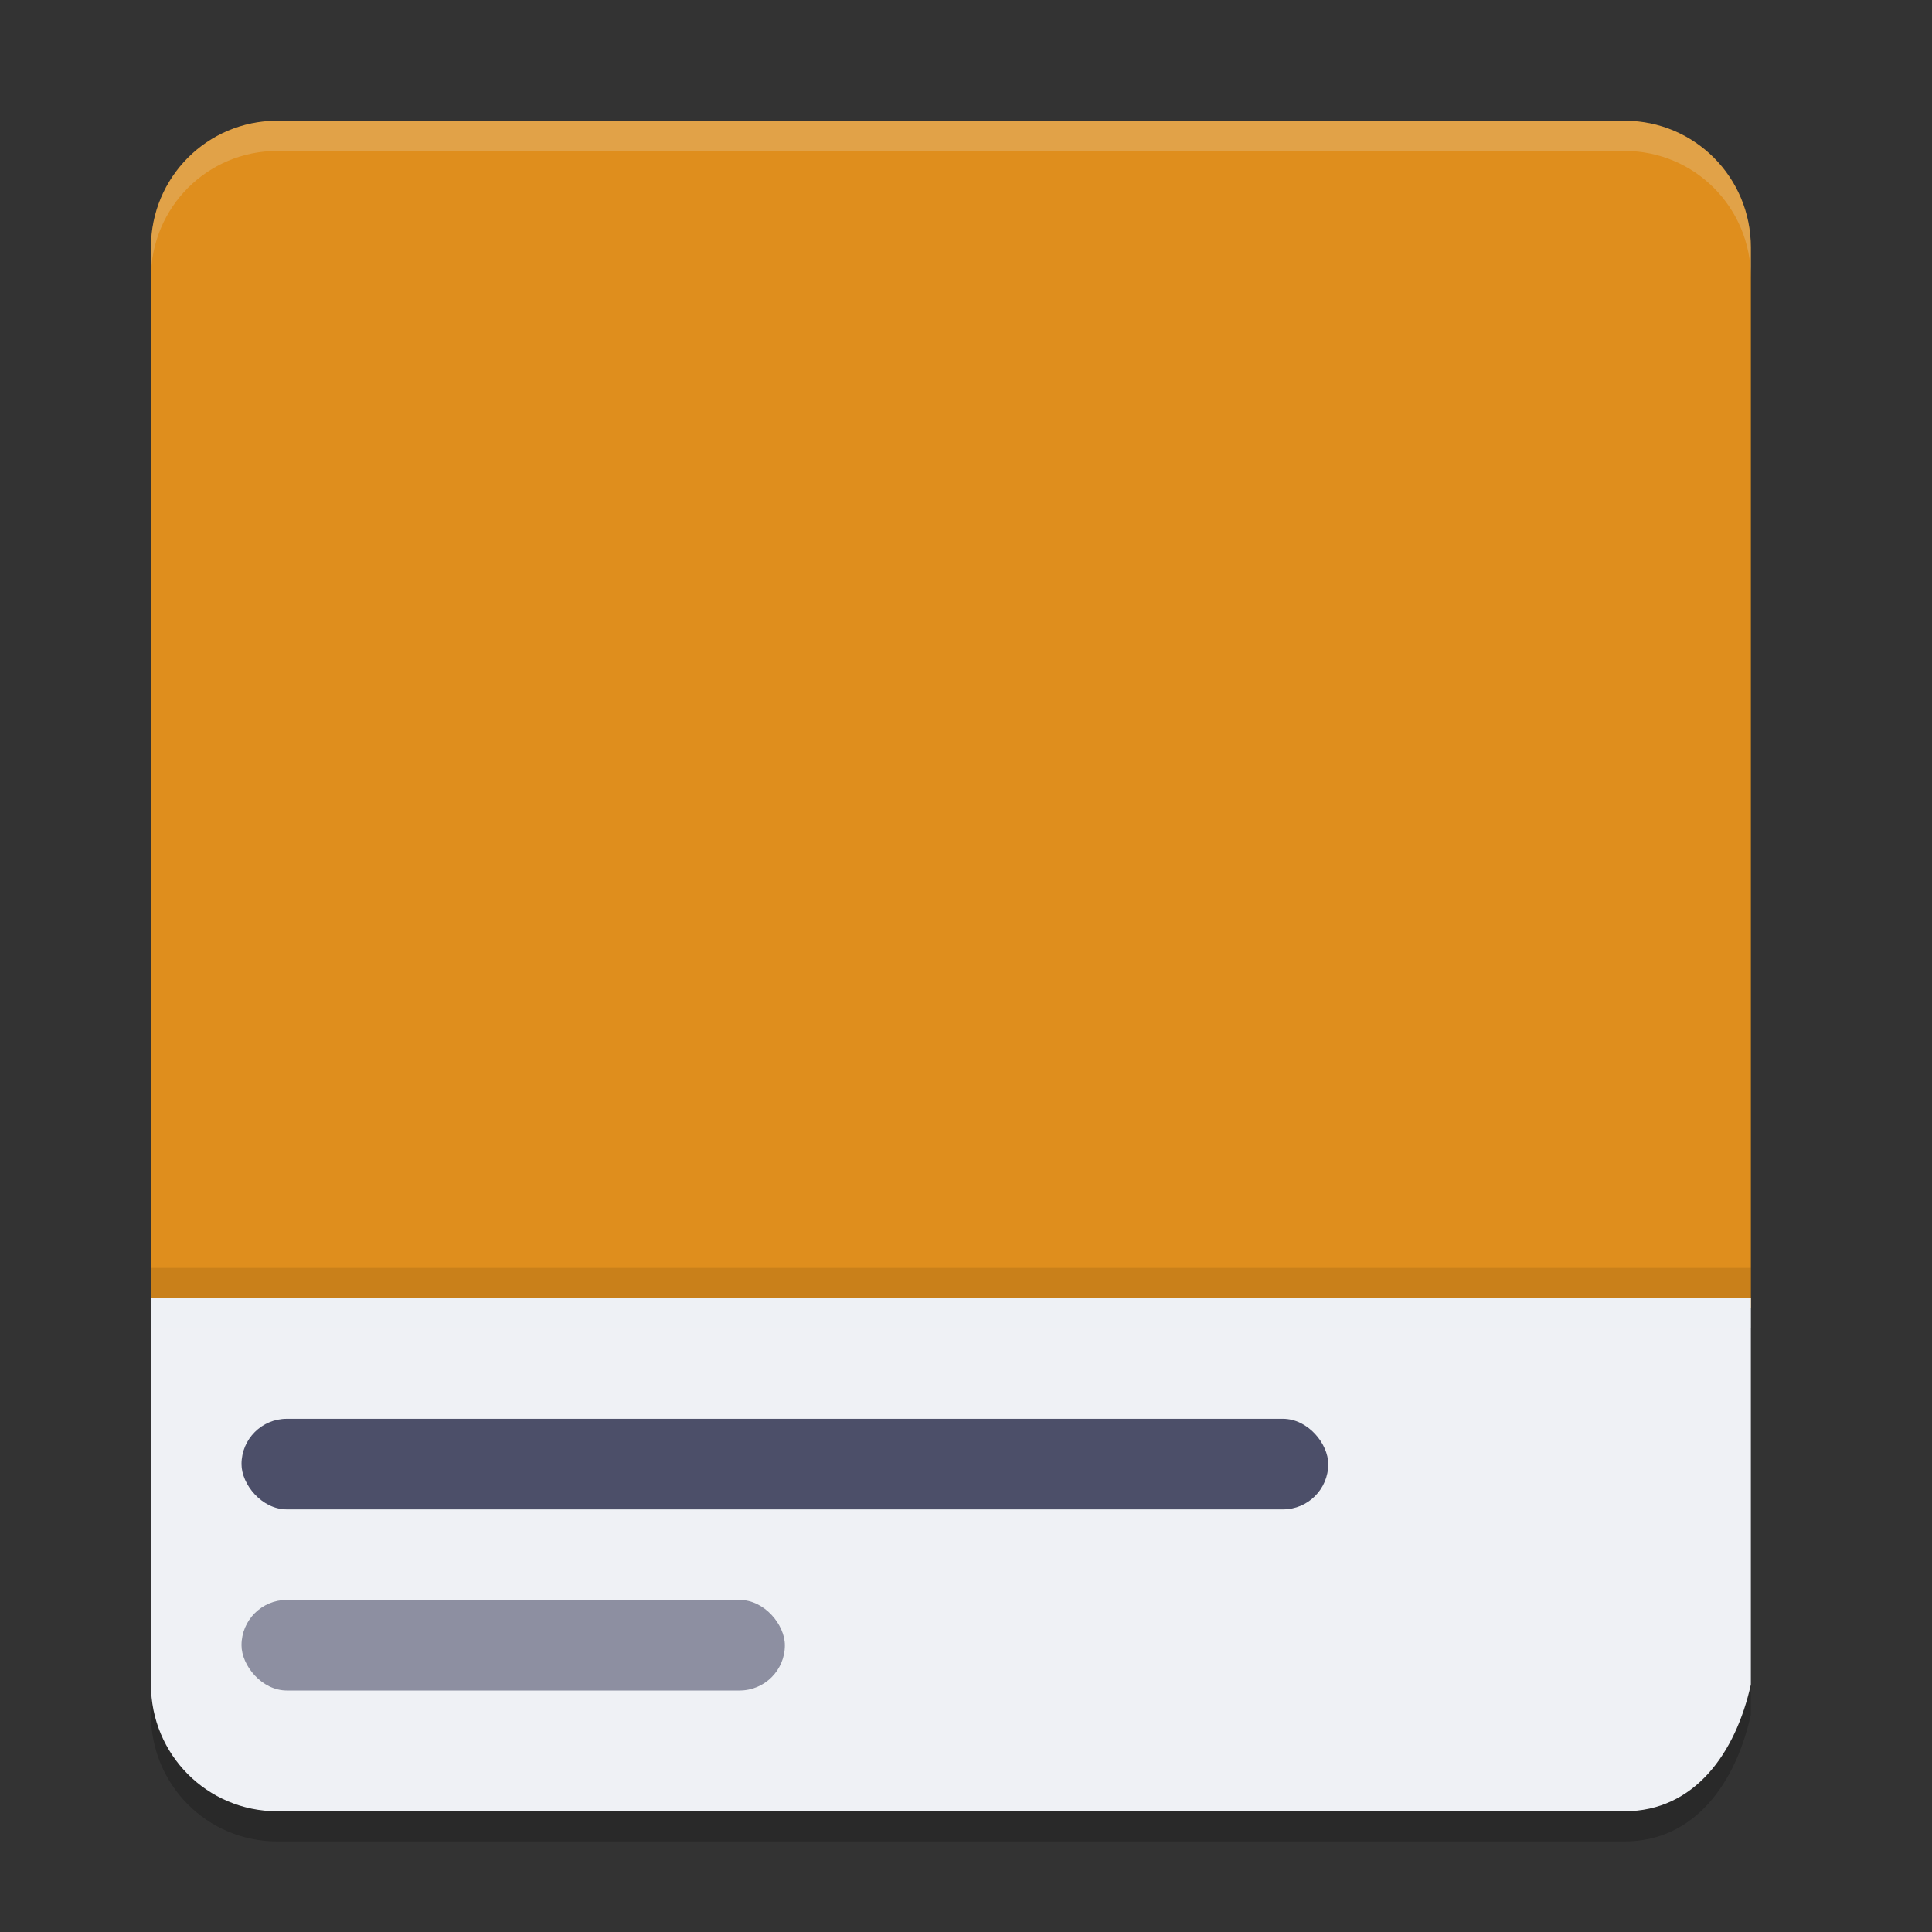 <svg xmlns="http://www.w3.org/2000/svg" width="64" height="64" version="1">
 <rect width="100%" height="100%" fill="#333333" stroke="none"/>
 <path style="opacity:0.2" d="M 5,44 5,56.8 C 5,59.127 6.866,61 9.184,61 l 44.632,0 c 2.318,0 3.681,-1.929 4.184,-4.2 l 0,-12.8 z"/>
 <path style="fill:#df8e1d" d="M 9.184,4 C 6.866,4 5,5.873 5,8.2 l 0,35.14 53,0 0,-35.14 c 0,-2.327 -1.866,-4.2 -4.184,-4.2 z"/>
 <path style="fill:#eff1f5" d="M 5,43 5,55.8 C 5,58.127 6.866,60 9.184,60 l 44.632,0 c 2.318,0 3.681,-1.929 4.184,-4.2 l 0,-12.8 z"/>
 <rect style="opacity:0.6;fill:#4c4f69" width="18" height="3" x="8" y="53" rx="1.5" ry="1.5"/>
 <rect style="fill:#4c4f69" width="36" height="3" x="8" y="47" rx="1.5" ry="1.5"/>
 <path style="fill:#eff1f5;opacity:0.2" d="M 9.184 4 C 6.866 4 5 5.872 5 8.199 L 5 9.199 C 5 6.872 6.866 5 9.184 5 L 53.816 5 C 56.134 5 58 6.872 58 9.199 L 58 8.199 C 58 5.872 56.134 4 53.816 4 L 9.184 4 z"/>
 <path style="fill:#eff1f5;opacity:0.2" d="M 5 43 L 5 44 L 58 44 L 58 43 L 5 43 z"/>
 <path style="opacity:0.1" d="m 5,42 0,1 53,0 0,-1 -53,0 z"/>
</svg>
